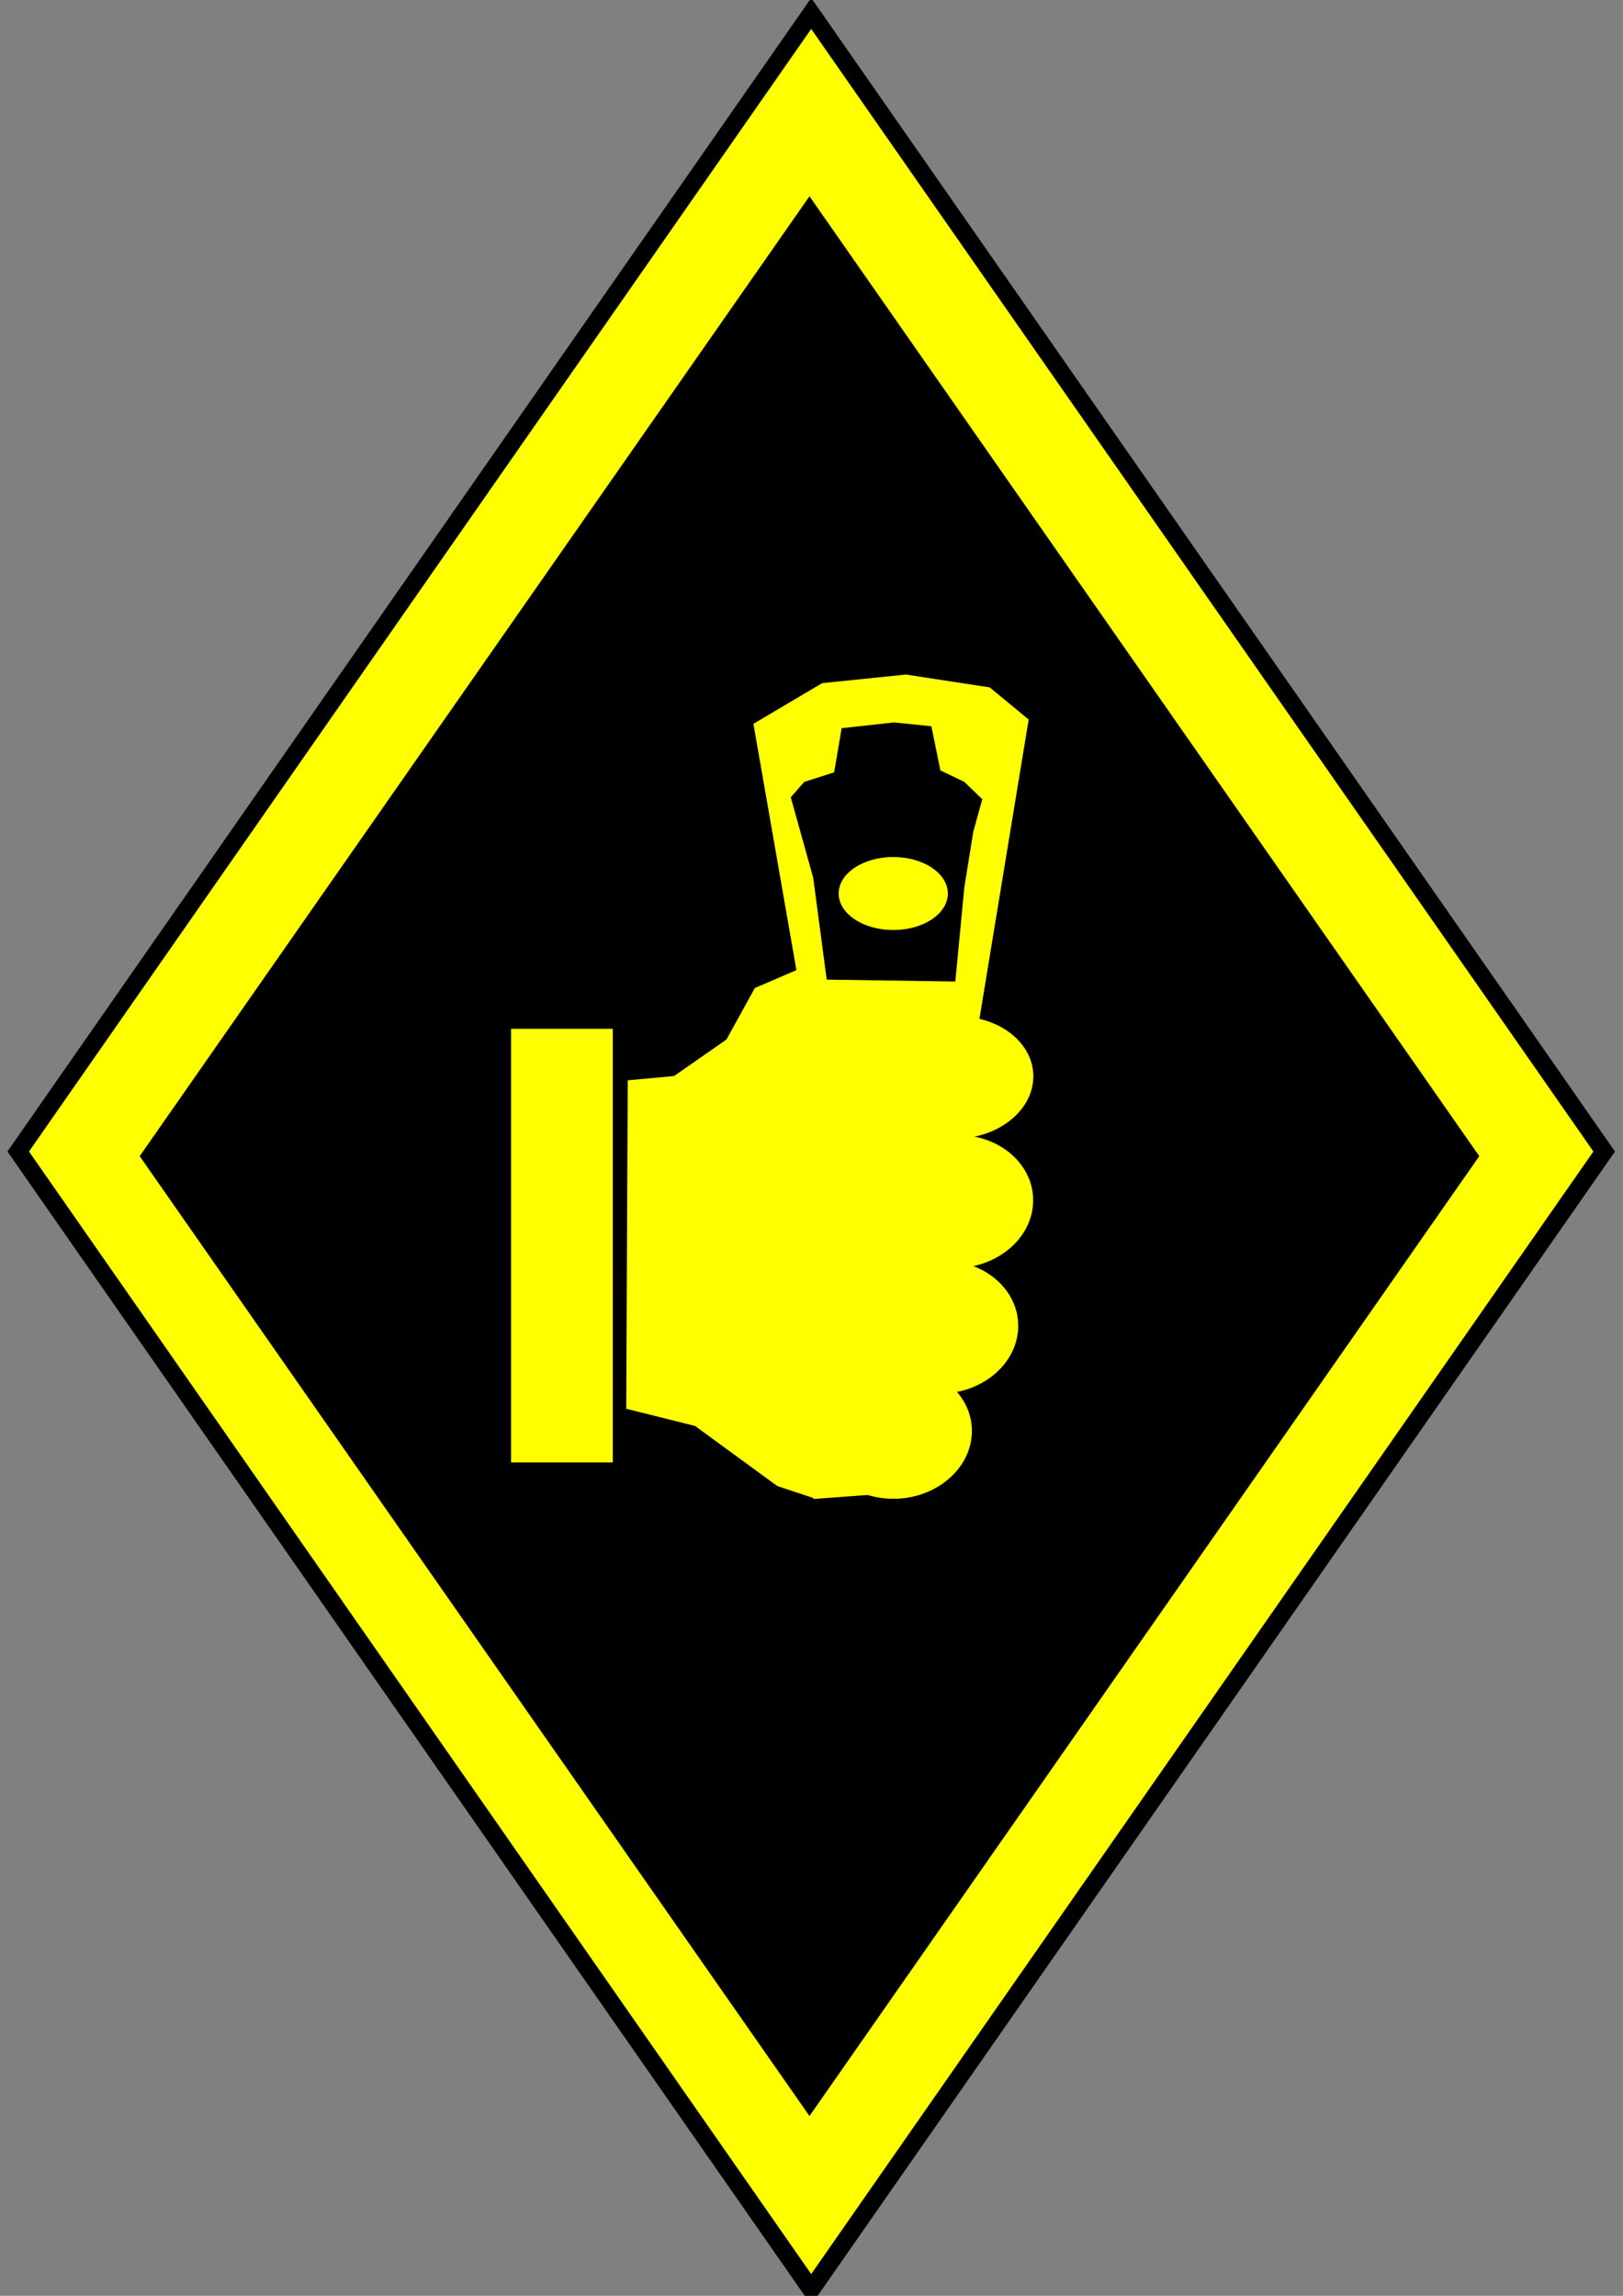 <?xml version="1.0" encoding="UTF-8" standalone="no"?>
<!-- Created with Inkscape (http://www.inkscape.org/) -->

<svg
   width="210mm"
   height="297mm"
   viewBox="0 0 210 297"
   version="1.1"
   id="svg2159"
   inkscape:version="1.2.2 (732a01da63, 2022-12-09)"
   sodipodi:docname="drawing3.svg"
   xmlns:inkscape="http://www.inkscape.org/namespaces/inkscape"
   xmlns:sodipodi="http://sodipodi.sourceforge.net/DTD/sodipodi-0.dtd"
   xmlns="http://www.w3.org/2000/svg"
   xmlns:svg="http://www.w3.org/2000/svg">
  <rect x="0" y="0" width="210" height="297" fill="#808080" stroke="none"/>
  <sodipodi:namedview
     id="namedview2161"
     pagecolor="#ffffff"
     bordercolor="#000000"
     borderopacity="0.25"
     inkscape:showpageshadow="2"
     inkscape:pageopacity="0.0"
     inkscape:pagecheckerboard="0"
     inkscape:deskcolor="#d1d1d1"
     inkscape:document-units="mm"
     showgrid="false"
     inkscape:zoom="0.71624579"
     inkscape:cx="396.51193"
     inkscape:cy="421.64297"
     inkscape:window-width="1450"
     inkscape:window-height="1020"
     inkscape:window-x="224"
     inkscape:window-y="0"
     inkscape:window-maximized="0"
     inkscape:current-layer="layer1" />
  <defs
     id="defs2156">
    <rect
       x="293.755"
       y="464.949"
       width="29.797"
       height="17.991"
       id="rect56857-3" />
    <rect
       x="293.755"
       y="464.949"
       width="29.797"
       height="17.991"
       id="rect56857-3-2" />
  </defs>
  <g
     inkscape:label="Layer 1"
     inkscape:groupmode="layer"
     id="layer1">
    <g
       id="g62974"
       transform="matrix(3.677,0,0,5.276,-54.751,-434.933)">
      <rect
         style="fill:#ffff00;stroke:#000000;stroke-width:0.537;stroke-opacity:1"
         id="rect2981-7-6-0"
         width="39.463"
         height="39.463"
         x="89.238"
         y="27.811"
         transform="rotate(45)" />
      <rect
         style="fill:#000000;stroke:#000000;stroke-width:0.447;stroke-opacity:1"
         id="rect2981-3-0-7-7"
         width="32.843"
         height="32.843"
         x="92.559"
         y="31.295"
         transform="matrix(0.708,0.707,-0.708,0.707,0,0)" />
      <g
         id="g62960">
        <ellipse
           style="fill:#ffff00;stroke:#ffff00;stroke-width:0;stroke-dasharray:none"
           id="path57982-7-9"
           cx="51.692"
           cy="115.091"
           rx="2.711"
           ry="1.633"
           transform="matrix(1,0,-0.032,0.999,0,0)" />
        <ellipse
           style="fill:#ffff00;stroke:#ffff00;stroke-width:0;stroke-dasharray:none"
           id="path57982-7-6"
           cx="50.144"
           cy="117.672"
           rx="2.711"
           ry="1.633"
           transform="matrix(1,0,-0.032,0.999,0,0)" />
        <ellipse
           style="fill:#ffff00;stroke:#ffff00;stroke-width:0;stroke-dasharray:none"
           id="path57982-7"
           cx="52.119"
           cy="112.01"
           rx="2.711"
           ry="1.633"
           transform="matrix(1,0,-0.032,0.999,0,0)" />
        <rect
           style="fill:#ffff00;stroke:#ffff00;stroke-width:0;stroke-dasharray:none"
           id="rect57970"
           width="3.579"
           height="10.633"
           x="32.874"
           y="107.662" />
        <path
           style="fill:#ffff00;stroke:#ffff00;stroke-width:0;stroke-dasharray:none"
           d="m 36.98,108.925 -0.053,8.054 2.421,0.421 2.895,1.474 1.369,0.316 -0.053,-13.16 -2.106,0.632 -1,1.263 -1.842,0.895 z"
           id="path57972"
           sodipodi:nodetypes="cccccccccc" />
        <path
           style="fill:#ffff00;stroke:#ffff00;stroke-width:0;stroke-dasharray:none"
           d="m 43.086,106.904 -1.684,-6.72 2.421,-0.998 2.948,-0.21 2.948,0.315 1.369,0.788 -4.474,18.953 -3.106,0.158 z"
           id="path57974"
           sodipodi:nodetypes="ccccccccc" />
        <path
           style="fill:#000000;stroke:#ffff00;stroke-width:0;stroke-dasharray:none"
           d="m 43.981,106.456 -0.474,-2.494 -0.79,-1.977 0.474,-0.377 1.053,-0.235 0.263,-1.082 1.842,-0.141 1.316,0.094 0.316,1.082 0.842,0.282 0.632,0.424 -0.316,0.8 -0.316,1.365 -0.316,2.306 z"
           id="path57978"
           sodipodi:nodetypes="ccccccccccccccc" />
        <ellipse
           style="fill:#ffff00;stroke:#ffff00;stroke-width:0;stroke-dasharray:none"
           id="path57980"
           cx="46.323"
           cy="104.345"
           rx="1.921"
           ry="0.895" />
        <ellipse
           style="fill:#ffff00;stroke:#ffff00;stroke-width:0;stroke-dasharray:none"
           id="path57982"
           cx="52.355"
           cy="108.966"
           rx="2.711"
           ry="1.501"
           transform="matrix(1,0,-0.035,0.999,0,0)" />
      </g>
    </g>
  </g>
</svg>
